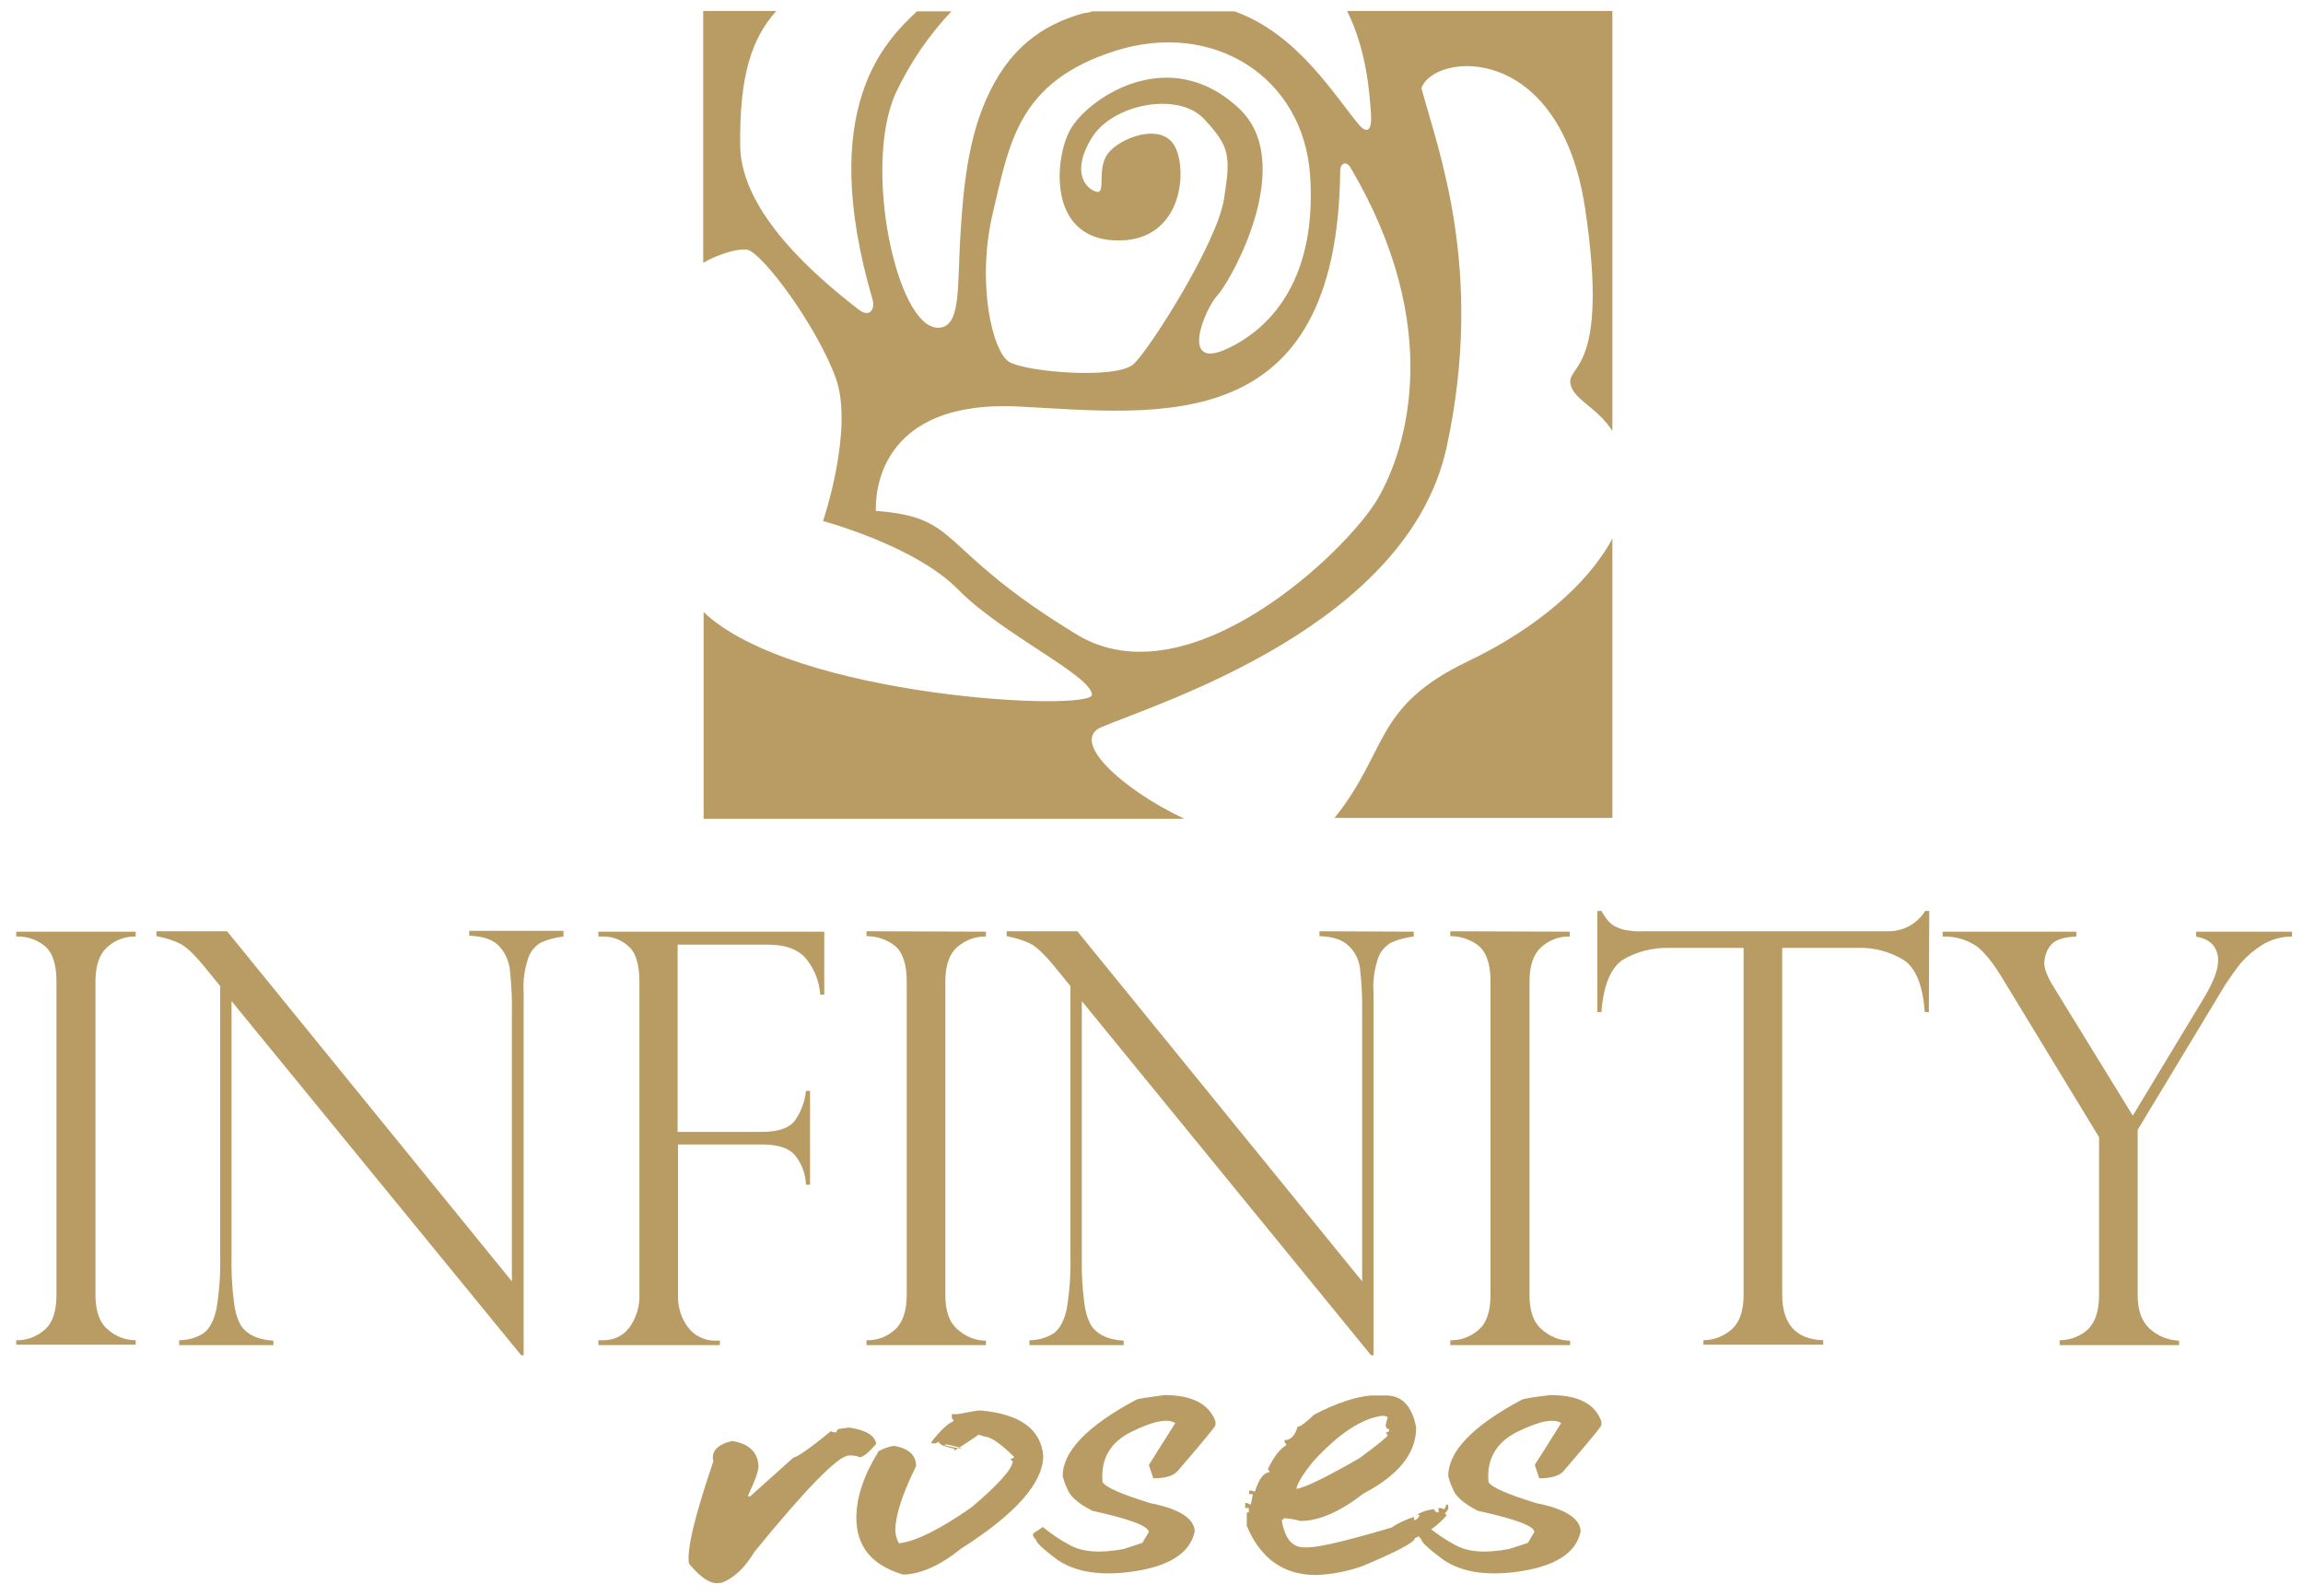 <?xml version="1.0" encoding="utf-8"?>
<!-- Generator: Adobe Illustrator 22.1.0, SVG Export Plug-In . SVG Version: 6.00 Build 0)  -->
<svg version="1.1" id="Layer_1" xmlns="http://www.w3.org/2000/svg" xmlns:xlink="http://www.w3.org/1999/xlink" x="0px" y="0px"
	 viewBox="0 0 566.9 393" style="enable-background:new 0 0 566.9 393;" xml:space="preserve">
<style type="text/css">
	.st0{fill:#B89C64;}
</style>
<title>white-logo</title>
<g id="Слой_3">
	<g id="Слой_1">
		<path class="st0" d="M180.2,354.8c3.8,0.6,5.9,2.4,6.4,5.2l0.1,0.8c0.1,1.1-0.7,3.5-2.5,7.3v0.4l0.5-0.1l10.6-9.5
			c0.9-0.1,4-2.2,9.2-6.5c0.4,0.2,0.9,0.3,1.4,0.3c0-0.4,0.3-0.8,0.7-0.9c0,0,0.1,0,0.1,0l2.3-0.3c4.1,0.6,6.3,1.9,6.7,4
			c-1.8,2.1-3.2,3.3-4.1,3.3c-0.9-0.4-1.9-0.5-2.9-0.4c-2.8,0.5-10.5,8.4-23,23.7c-2.3,3.9-5,6.4-8,7.6l-0.9,0.1
			c-2,0.2-4.4-1.4-7.2-4.8c-0.6-3.3,1.4-11.7,6-25.2C175,357.3,176.6,355.7,180.2,354.8z"/>
		<path class="st0" d="M241,347.3h0.5c9.6,0.9,14.7,4.6,15.3,11.1c0,6.7-6.7,14.3-20.2,22.9c-5.2,4.2-10,6.3-14.3,6.4
			c-7.7-2.3-11.5-6.9-11.5-14c0-5,1.8-10.4,5.5-16.4c1.2-0.6,2.4-1.1,3.7-1.3c3.7,0.6,5.5,2.3,5.5,5c-3.4,6.9-5.1,12.2-5.1,15.7
			c0,1.2,0.3,2.3,0.9,3.3c4.2-0.5,10.2-3.5,17.9-8.9c6.7-5.7,10.1-9.5,10.1-11.4c-0.3,0-0.5-0.1-0.5-0.4l0.9-0.5
			c-3.4-3.4-5.9-5.1-7.5-5.1c-0.4-0.2-0.9-0.4-1.4-0.4c-0.5,0.4-2.4,1.7-5.9,3.9v-0.5c-2.5-0.5-3.8-1.1-3.8-1.7l-0.9,0.4h-0.9V355
			c2.3-2.9,4.1-4.6,5.5-5.1l-0.5-0.8v-0.9h1.4C238.9,347.6,240.6,347.3,241,347.3z M236,356.6h0.5c0.6,0-0.5-0.3-3.3-0.9h-0.5
			C232.1,355.8,233.2,356.1,236,356.6z"/>
		<path class="st0" d="M286.6,343.5c6.7,0,11,2.1,12.6,6.5v0.9c0,0.3-3.1,4.1-9.4,11.4c-1,1.1-3,1.7-5.9,1.7l-1.1-3.3l6.5-10.3
			c-1.8-1.2-5.4-0.5-10.7,2.1c-5.3,2.6-7.7,6.7-7.2,12.4c0.7,1.3,4.6,3,11.7,5.2c7.1,1.4,10.8,3.7,11,6.9
			c-1.1,5.5-6.5,8.9-16.4,10.1c-7.5,0.9-13.3-0.2-17.5-3.1c-3.5-2.6-5.2-4.3-5.2-4.9c-0.9-0.9-1-1.5-0.1-1.9l1.8-1.2
			c2,1.6,4.1,3.1,6.4,4.3c3.2,1.9,7.7,2.2,13.5,1.1l4.6-1.5l1.6-2.7c-0.2-1.5-4.8-3.2-13.9-5.2c-3.5-1.8-5.6-3.6-6.2-5.5
			c-0.5-1-0.9-2.1-1.1-3.1c0-6,6-12.3,18-18.7C280.3,344.3,282.6,344.1,286.6,343.5z"/>
		<path class="st0" d="M337.5,343.6h3.7c3.9,0,6.4,2.6,7.4,7.9c0,6.3-4.3,11.7-12.9,16.2c-5.8,4.5-11,6.8-15.6,6.8
			c-1.4-0.4-2.7-0.6-4.1-0.7c0,0.3-0.1,0.4-0.5,0.4c0.7,4.5,2.5,6.8,5.5,6.8h0.9c2.7,0,9.6-1.6,20.7-4.9c1.7-1.2,3.6-2,5.5-2.6v0.8
			c0.5,0,0.9-0.4,1.4-1.2c-0.3,0-0.5-0.1-0.5-0.3c1.3-0.7,2.7-1.1,4.1-1.2c0,0.5,0.4,0.8,0.9,0.8c0,0,0,0,0.1,0v-1.1h0.5l0.9,0.3
			c0.3-0.3,0.4-0.7,0.5-1.1h0.5v1.1l-0.9,1.2c0.3,0,0.5,0.1,0.5,0.3c-2.1,2.5-4.8,4.4-7.8,5.6c0,1-4.3,3.3-12.9,6.9
			c-3.7,1.3-7.6,2.1-11.5,2.2c-7.9,0-13.6-4-17-12.1v-3.3h0.5v-1.1h-0.9v-1.2h0.5l0.9,0.4l0.5-2.6h-0.9V367h0.5l0.9,0.3
			c1-3.2,2.2-4.8,3.7-4.8l-0.5-0.8c1.5-3.1,3.1-5.1,4.6-5.9l-0.5-0.8v-0.4c1.5,0,2.6-1.1,3.2-3.3c0.7,0,2-1,4.1-3
			C329.1,345.4,333.8,343.9,337.5,343.6z M319.1,366.6c2.1-0.3,7.3-2.8,15.6-7.6c4.6-3.4,6.9-5.3,6.9-5.6l-0.5-0.7
			c0.6,0,0.9-0.3,0.9-0.8c-0.6,0-0.9-0.4-0.9-1.1l0.5-1.9c-0.4-0.2-0.9-0.3-1.4-0.3c-5.1,0.7-10.8,4.5-17,11.3
			C320.8,362.9,319.4,365.1,319.1,366.6L319.1,366.6z"/>
		<path class="st0" d="M381.6,343.5c6.8,0,11,2.1,12.6,6.5v0.9c0,0.3-3.1,4.1-9.4,11.4c-1,1.1-3,1.7-5.9,1.7l-1.1-3.3l6.5-10.3
			c-1.8-1.2-5.4-0.5-10.7,2.1s-7.7,6.8-7.2,12.4c0.7,1.3,4.6,3,11.7,5.2c7.1,1.4,10.8,3.7,11,6.9c-1.1,5.5-6.5,8.9-16.4,10.1
			c-7.5,0.9-13.3-0.2-17.5-3.1c-3.5-2.6-5.3-4.3-5.3-4.9c-0.9-0.9-1-1.5-0.1-1.9l1.8-1.2c2,1.6,4.1,3.1,6.4,4.3
			c3.2,1.9,7.7,2.2,13.5,1.1l4.6-1.5l1.6-2.7c-0.1-1.5-4.8-3.2-13.9-5.2c-3.5-1.8-5.6-3.6-6.2-5.5c-0.5-1-0.9-2.1-1.1-3.1
			c0-6,6-12.3,18-18.7C375.3,344.3,377.6,344,381.6,343.5z"/>
	</g>
	<path class="st0" d="M33.4,229.4v1.2c-2.6-0.1-5.1,0.9-7,2.6c-1.9,1.7-2.9,4.5-2.9,8.5v77.2c0,3.9,1,6.8,3.1,8.5
		c1.9,1.7,4.3,2.6,6.8,2.6v1.1H4V330c2.6,0.1,5.1-0.9,7-2.6c2-1.7,2.9-4.6,2.9-8.6v-77.2c0-4.2-1-7.1-2.9-8.7c-2-1.6-4.5-2.4-7-2.3
		v-1.2H33.4z"/>
	<path class="st0" d="M138.7,229.4v1.2c-1.9,0.2-3.8,0.7-5.6,1.5c-1.5,0.9-2.6,2.3-3.1,3.9c-0.9,2.7-1.3,5.6-1.1,8.5v89.2h-0.6
		L57,246.5v62.6c-0.1,3.9,0.1,7.8,0.6,11.6c0.2,1.9,0.7,3.8,1.6,5.5c1.5,2.4,4.3,3.7,8.1,3.9v1.1H44.1V330c2.2,0,4.3-0.6,6.1-1.8
		c1.4-1.1,2.5-3.1,3.1-6c0.7-4.3,1-8.6,0.9-13v-66.4l-3.1-3.8c-2.7-3.4-4.9-5.6-6.5-6.5c-1.9-1-4-1.6-6.1-2v-1.2h17.4l70.1,86.2
		v-65.7c0.1-3.7-0.1-7.4-0.5-11.1c-0.3-2.2-1.2-4.3-2.8-5.9c-1.5-1.5-3.9-2.3-7.2-2.4v-1.2H138.7z"/>
	<path class="st0" d="M147.3,230.6v-1.2h55.6v15.5h-1c-0.2-3.1-1.3-6-3.2-8.5c-1.9-2.5-5.1-3.8-9.6-3.8h-22.3v46.1h20.8
		c3.9,0,6.6-0.9,8-2.7c1.6-2.2,2.5-4.7,2.8-7.4h1v23.1h-1c-0.1-2.6-1-5.1-2.6-7.1c-1.5-1.9-4.2-2.8-8.2-2.8h-20.7v37.1
		c-0.1,2.9,0.8,5.8,2.6,8.1c1.5,1.9,3.9,3.1,6.4,3.1h1.3v1.1h-29.9V330h1.3c2.5,0,4.8-1.1,6.3-3.1c1.7-2.3,2.6-5.2,2.5-8.1v-76.9
		c0-4.4-0.9-7.4-2.7-8.9c-1.6-1.5-3.8-2.4-6-2.4H147.3z"/>
	<path class="st0" d="M242.7,229.4v1.2c-2.6-0.1-5.1,0.9-7.1,2.6c-1.9,1.7-2.9,4.5-2.9,8.5v77.2c0,3.9,1,6.8,3.1,8.5
		c1.9,1.7,4.3,2.7,6.9,2.7v1.1h-29.4V330c2.6,0.1,5.1-0.9,7-2.6c1.9-1.7,2.9-4.6,2.9-8.6v-77.2c0-4.2-1-7.1-2.9-8.7
		c-2-1.6-4.5-2.4-7-2.4v-1.2L242.7,229.4z"/>
	<path class="st0" d="M348,229.4v1.2c-1.9,0.2-3.8,0.7-5.6,1.5c-1.5,0.9-2.7,2.3-3.2,3.9c-0.9,2.7-1.3,5.6-1.1,8.5v89.2h-0.6
		l-71.2-87.2v62.6c-0.1,3.9,0.1,7.8,0.6,11.6c0.2,1.9,0.7,3.8,1.6,5.5c1.5,2.4,4.3,3.7,8.1,3.9v1.1h-23.2V330c2.2,0,4.3-0.6,6.1-1.8
		c1.4-1.1,2.5-3.1,3.1-6c0.7-4.3,1-8.6,0.9-13v-66.4l-3.1-3.8c-2.7-3.4-4.9-5.6-6.5-6.5c-1.9-1-4-1.6-6.1-2v-1.2h17.4l70.1,86.2
		v-65.7c0.1-3.7-0.1-7.4-0.5-11.1c-0.2-2.2-1.2-4.3-2.8-5.8c-1.5-1.5-3.9-2.3-7.2-2.4v-1.2L348,229.4z"/>
	<path class="st0" d="M386.4,229.4v1.2c-2.6-0.1-5.1,0.9-7,2.6c-1.9,1.7-2.9,4.5-2.9,8.5v77.2c0,3.9,1,6.8,3.1,8.5
		c1.9,1.7,4.3,2.7,6.9,2.7v1.1H357V330c2.6,0.1,5.1-0.9,7-2.6c2-1.7,2.9-4.6,2.9-8.6v-77.2c0-4.2-1-7.1-2.9-8.7
		c-2-1.6-4.5-2.4-7-2.4v-1.2L386.4,229.4z"/>
	<path class="st0" d="M474.8,249.2h-1c-0.5-6.6-2.2-10.9-5.3-12.9c-3.4-2-7.4-3.1-11.3-2.9h-18.5v85.4c0,7.2,3.4,11,10.1,11.2v1.1
		h-29.5V330c2.6,0,5.1-1,7-2.7c1.9-1.7,2.9-4.5,2.9-8.5v-85.4h-18.4c-4-0.1-7.9,0.9-11.3,2.9c-3,2-4.8,6.3-5.3,12.9h-1v-24.9h1
		c0.5,0.9,1.1,1.8,1.8,2.6c0.6,0.6,1.2,1.1,2,1.4c0.9,0.4,1.8,0.7,2.8,0.8c1.3,0.2,2.5,0.3,3.8,0.2h60c3.8,0.1,7.3-1.8,9.3-5h1
		L474.8,249.2z"/>
	<path class="st0" d="M564.2,229.4v1.2c-2.6,0-5.2,0.7-7.4,2.1c-1.9,1.2-3.6,2.6-5.1,4.3c-1.2,1.5-2.5,3.3-3.9,5.4l-21.6,35.8V319
		c0,3.6,1,6.4,3,8.2c2,1.8,4.5,2.8,7.2,2.9v1.1H507V330c2.6,0,5.2-1,7.1-2.8c1.7-1.8,2.6-4.5,2.6-8.3V280l-23.6-38.8
		c-2.5-4.2-4.8-7-6.8-8.4c-2.4-1.5-5.2-2.3-8.1-2.2v-1.2h32.9v1.2c-3.3,0.1-5.5,0.9-6.5,2.4c-0.9,1.2-1.3,2.6-1.4,4.1
		c0,1.5,0.8,3.5,2.5,6.2l19.3,31.4l17.1-28.3c2.6-4.2,3.9-7.5,3.9-9.7c0.1-1.3-0.3-2.6-1-3.7c-0.5-0.7-1.3-1.3-2.1-1.7
		c-0.7-0.3-1.5-0.5-2.3-0.7v-1.2L564.2,229.4z"/>
	<path class="st0" d="M396.9,132.6c-6,11.3-19,22.3-35.5,30.2c-23.4,11.2-19.5,21.9-32.9,38.6h68.4V132.6z"/>
	<path class="st0" d="M396.9,106.1L396.9,106.1V2.7h-65.3c4.7,9.5,5.5,19.5,5.9,25.7c0.2,3.7-1,4.6-2.9,2.4
		c-5.9-6.9-15-22.4-30.7-28h-35c-0.6,0.2-1.3,0.4-2,0.4c-10.6,2.9-18.8,9-24.2,21.4c-4.4,10-5.6,21.7-6.3,33.5
		c-0.8,12.6,0.3,22.7-5.6,22.6c-10.1-0.2-18.5-39.7-10.3-57.8c3.5-7.4,8.1-14.2,13.7-20.1h-8.5c-7.5,7.1-24.8,23.5-10.9,71
		c0.6,2.2-0.6,4.7-3.6,2.3c-9.9-7.7-28.7-23.5-29-40.1C182,18.6,185,9.5,191.1,2.7h-18v62c4.6-2.6,9.3-3.6,10.9-3.2
		c3.9,1,17.1,18.9,21.7,31.5s-3.1,35.3-3.1,35.3s22.6,6,33.3,16.9s32.5,21,32.9,25.8c0.4,4.4-73.5,0.8-95.6-20.3v50.9h118.3
		c-15.6-7.4-28.3-19.3-20.3-22.6c14.8-6.2,75.4-25.1,84.9-68.9s-2.3-73.6-6.2-88.4C353,12.9,384,10,390.2,51.4s-5.2,38.2-3.5,43.6
		C387.8,98.6,393.1,100.3,396.9,106.1z M244.4,52.4c4.1-17.3,6.2-32.3,30.2-39.9s46.3,6.4,47.9,30.8s-8.8,37.2-20.5,42.6
		s-5.5-9.8-2.3-13.2s19.7-32.5,5.3-46c-17.6-16.5-37.8-2-41.7,5.5s-5.3,27.4,12.5,27c15.6-0.3,16.6-18,13.2-23.5s-13.2-1.8-16.2,2
		s-0.4,10.1-2.9,9.5s-6.4-4.7-1.2-13.2s21.4-11.5,27.7-4.7s6.6,8.9,4.9,19.7s-18.1,36.7-22.2,40.6s-26.6,2-30.7-0.5
		S240.3,69.7,244.4,52.4z M339.2,122.7c-7.3,12.7-46.5,50.4-74.2,33.5c-35-21.3-27.9-28.8-49.4-30.4c-0.1-3.3-0.1-27.5,35.3-25.7
		c34.3,1.8,78.3,8.1,79-58c0-2,1.5-2.5,2.5-0.9C355.6,80.5,346.3,110.4,339.2,122.7L339.2,122.7z"/>
</g>
</svg>
